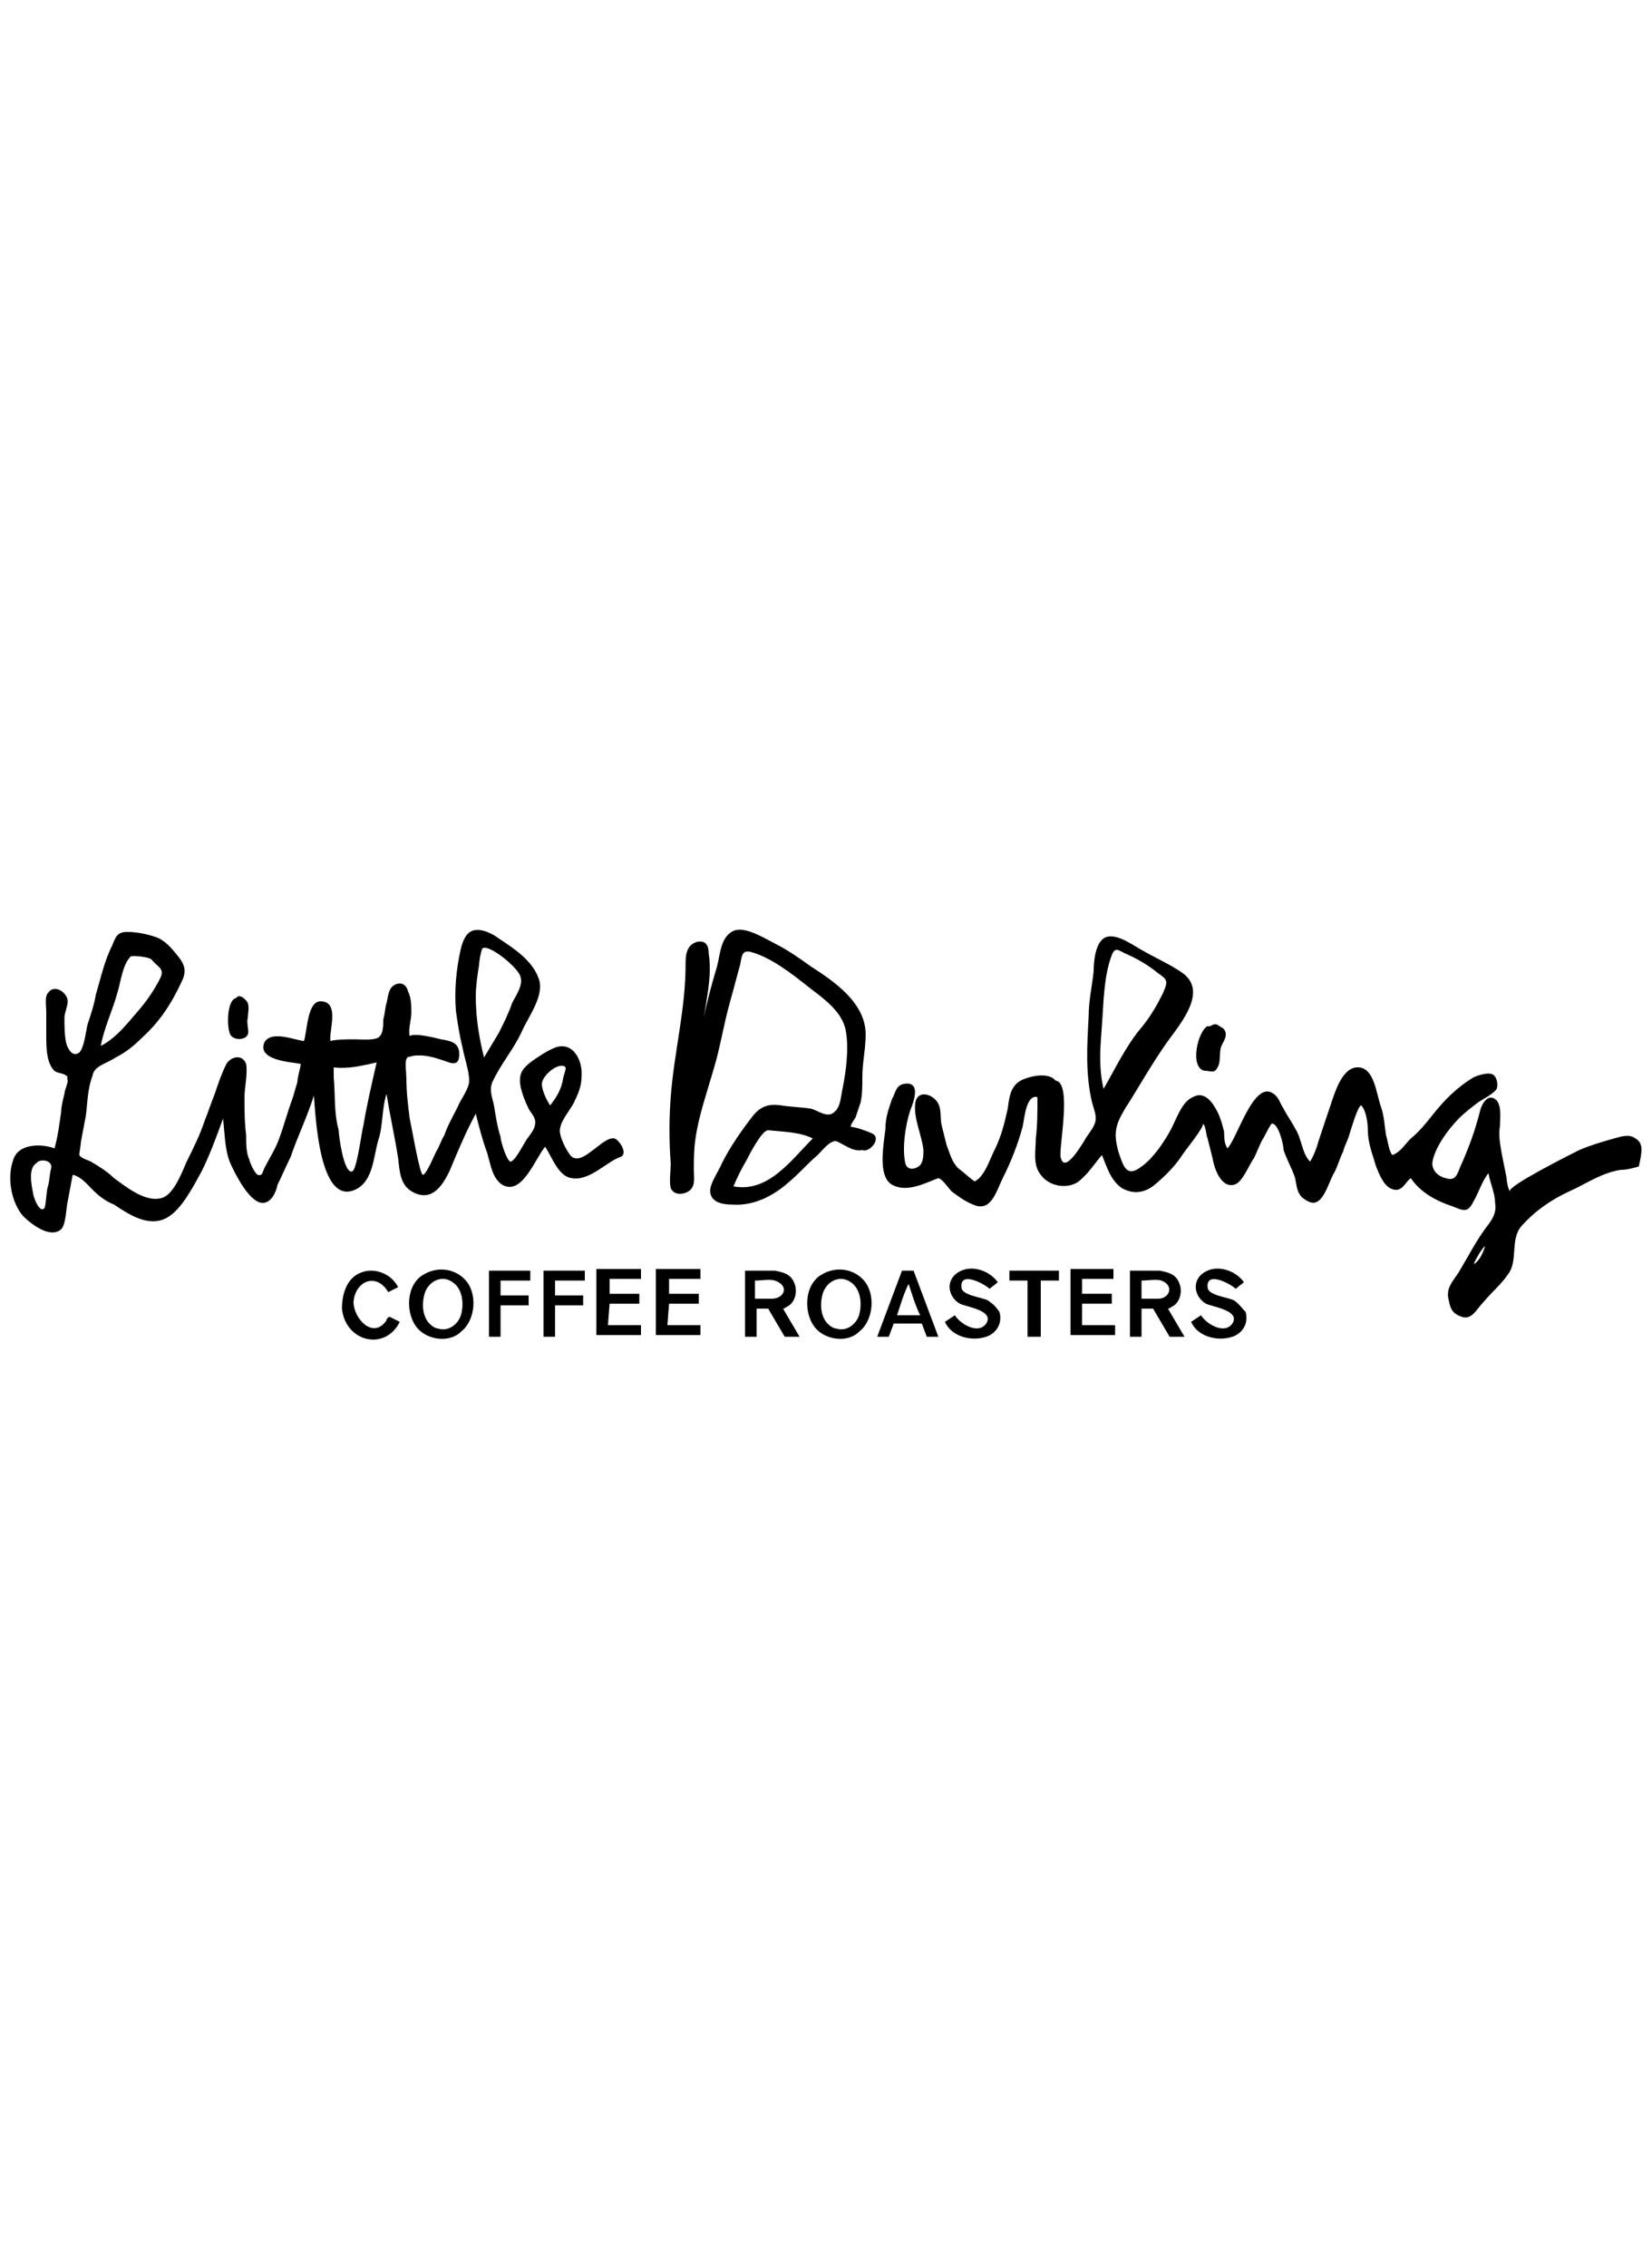 <?xml version="1.0" encoding="utf-8"?>
<!-- Generator: Adobe Illustrator 22.1.0, SVG Export Plug-In . SVG Version: 6.00 Build 0)  -->
<svg version="1.1" id="レイヤー_1" xmlns="http://www.w3.org/2000/svg" xmlns:xlink="http://www.w3.org/1999/xlink" x="0px"
	 y="0px" viewBox="0 0 100 137.2" style="enable-background:new 0 0 100 137.2;" xml:space="preserve">
<g>
	<path d="M23.4,79.9c-0.8,1.2-2-0.1-2-1.1c0.1-1.3,1.4-1.8,2.1-0.6l0.6-0.3c-0.4-0.8-1.4-1.2-2.2-0.9c-0.9,0.3-1.2,1.3-1.2,2.2
		c0.2,2,2.6,2.6,3.5,0.8l-0.6-0.3C23.5,79.7,23.4,79.8,23.4,79.9z"/>
	<path d="M28.2,77.5c-0.7-0.8-1.9-0.9-2.8-0.2l-0.1,0.1c-0.7,0.7-0.7,2.1-0.1,2.9s2,1,2.7,0.3C28.8,79.9,28.9,78.3,28.2,77.5z
		 M27.9,79.6c-0.2,0.6-0.8,1-1.4,0.8c-0.1,0-0.3-0.1-0.4-0.2c-0.5-0.4-0.6-1.2-0.4-1.9c0.2-0.7,1-1.2,1.7-0.7
		C28,78,28.1,78.9,27.9,79.6z"/>
	<path d="M29.6,80.9h0.7V79H32v-0.6h-1.7v-0.9h1.8v-0.6h-2.5C29.6,76.9,29.6,80.9,29.6,80.9z"/>
	<path d="M32.9,80.9h0.7V79h1.7v-0.6h-1.7v-0.9h1.8v-0.6h-2.5V80.9z"/>
	<path d="M36.9,78.9h1.8v-0.6h-1.8v-0.9h1.9v-0.6h-2.7v4h2.7v-0.6h-2L36.9,78.9L36.9,78.9z"/>
	<path d="M40.5,78.9h1.8v-0.6h-1.8v-0.9h1.9v-0.6h-2.7v4h2.7v-0.6h-2L40.5,78.9L40.5,78.9z"/>
	<path d="M47.6,79.1c0.5-0.2,0.7-0.9,0.5-1.4c-0.2-0.6-0.7-0.7-1.2-0.8c-0.6,0-1.2,0-1.8,0v4h0.7v-1.7h0.7l1,1.7h0.9l-1-1.7
		C47.4,79.2,47.5,79.2,47.6,79.1z M46.7,78.6h-1v-1.1c0.4,0,0.9-0.1,1.2,0C47.8,77.8,47.5,78.6,46.7,78.6z"/>
	<path d="M52.3,77.5c-0.7-0.8-1.9-0.9-2.8-0.2l-0.1,0.1c-0.7,0.7-0.7,2.1-0.1,2.9s2,1,2.7,0.3C52.9,79.9,53,78.3,52.3,77.5z
		 M52,79.6c-0.2,0.6-0.8,1-1.4,0.8c-0.1,0-0.3-0.1-0.4-0.2c-0.5-0.4-0.6-1.2-0.4-1.9c0.2-0.7,1-1.2,1.7-0.7
		C52.1,78,52.2,78.9,52,79.6z"/>
	<path d="M54.6,76.9l-1.5,4h0.7l0.3-0.8h1.7l0.3,0.8h0.7l-1.5-4H54.6z M54.3,79.6c0.2-0.6,0.4-1.3,0.7-1.9c0.2,0.6,0.4,1.3,0.7,1.9
		H54.3z"/>
	<path d="M59.8,78.7c-0.4-0.2-1.6-0.3-1.6-0.8c-0.1-1,1.4-0.2,1.7,0.1l0.5-0.4c-0.5-0.7-1.6-1.1-2.4-0.6c-0.8,0.5-0.6,1.5,0.1,1.9
		c0.4,0.2,2.1,0.4,1.6,1.2c-0.5,0.7-1.6,0-1.9-0.5L57.2,80c0.4,0.9,1.6,1.2,2.5,0.9c0.6-0.2,1-0.8,0.8-1.5
		C60.3,79.1,60.1,78.9,59.8,78.7z"/>
	<path d="M61.1,77.5h1.1v3.4H63v-3.4h1.1v-0.6h-3V77.5z"/>
	<path d="M65.5,78.9h1.8v-0.6h-1.8v-0.9h1.9v-0.6h-2.6v4h2.7v-0.6h-2V78.9z"/>
	<path d="M70.9,79.1c0.5-0.2,0.7-0.9,0.5-1.4c-0.2-0.6-0.7-0.7-1.2-0.8c-0.6,0-1.2,0-1.8,0v4h0.7v-1.7h0.7l1,1.7h0.9l-1-1.7
		C70.7,79.2,70.8,79.2,70.9,79.1z M70.1,78.6h-1v-1.1c0.4,0,0.9-0.1,1.2,0C71.1,77.8,70.8,78.6,70.1,78.6z"/>
	<path d="M74.7,78.7c-0.4-0.2-1.6-0.3-1.6-0.8c-0.1-1,1.4-0.2,1.7,0.1l0.5-0.4c-0.5-0.7-1.6-1.1-2.4-0.6s-0.6,1.5,0.1,1.9
		c0.4,0.2,2.1,0.4,1.6,1.2c-0.5,0.7-1.6,0-1.9-0.5L72.1,80c0.4,0.9,1.6,1.2,2.5,0.9c0.6-0.2,1-0.8,0.8-1.5
		C75.2,79.2,75,78.9,74.7,78.7z"/>
	<path d="M37.6,70c0.4-0.2-0.1-1-0.4-1.1c-0.4-0.1-1,0.5-1.3,0.7c-0.4,0.3-0.9,0.7-1.3,0.4c-0.3-0.3-0.8-1.3-0.7-1.7
		c0.1-0.6,0.7-1.2,0.9-1.7c0.2-0.4,0.4-0.9,0.4-1.4c0.1-1-0.5-2.2-1.6-1.8c-0.5,0.2-1.1,0.6-1.5,0.9c-0.5,0.4-0.7,0.7-0.6,1.4
		c0.1,0.5,0.3,1,0.5,1.4c0.1,0.2,0.4,0.5,0.4,0.8c0,0.4-0.2,0.6-0.4,0.9c-0.2,0.2-0.8,1.5-1.1,1.5c-0.2,0-0.6-1.2-0.6-1.5
		c-0.2-0.6-0.3-1.3-0.4-1.9c-0.1-0.5-0.3-0.9-0.1-1.4c0.5-1.1,1.3-2,1.8-3.1c0.4-0.9,1.4-2.2,1-3.2c-0.4-1.1-1.5-1.8-2.4-2.4
		c-0.4-0.3-1-0.6-1.5-0.5S28,57,27.9,57.4c-0.3,1.3-0.4,2.6-0.3,3.8c0.1,0.7,0.2,1.4,0.4,2.2c0.1,0.6,0.4,1.4,0.4,2
		c0,0.5-0.5,1.1-0.7,1.6c-0.3,0.6-0.6,1.1-0.8,1.7c-0.2,0.3-0.3,0.7-0.5,1c-0.1,0.2-0.6,1.4-0.8,1.4c-0.2,0-0.7-3-0.8-3.4
		c-0.1-0.8-0.2-1.6-0.2-2.4c0-0.3-0.1-1,0-1.2s0.1-0.1,0.4-0.2c0.7-0.1,1.3,0.1,1.9,0.3c0.5,0.2,0.9,0.3,0.9-0.4s-0.5-0.8-1.1-0.9
		c-0.4-0.1-1.6-0.4-1.9-0.2c-0.1-0.4,0.1-1,0.1-1.4s0-0.9-0.2-1.3c-0.1-0.4-0.4-0.6-0.8-0.4c-0.4,0.2-0.4,0.7-0.5,1.1
		c-0.1,0.3-0.1,0.7-0.2,1c0,0.3,0,0.8-0.2,1c-0.2,0.3-1.1,0.2-1.5,0.2c-0.5,0-1.1,0-1.5,0.1c-0.1-0.6,0.6-2.4-0.6-2.4
		c-0.8,0-0.8,1.8-1,2.4c-0.4,0-2-0.7-2.4,0.1c-0.5,1.2,2.2,1.2,2.2,1.3c0,0.2-0.2,0.8-0.2,1.1c-0.1,0.3-0.2,0.7-0.3,1
		c-0.3,0.8-0.5,1.6-0.8,2.4c-0.2,0.6-0.6,1.2-0.9,1.8c-0.1,0.2-0.1,0.5-0.4,0.4c-0.2-0.1-0.5-0.8-0.5-0.9c-0.2-0.4-0.2-1-0.2-1.5
		c-0.1-0.8-0.1-1.5-0.1-2.3c0-0.6,0.2-1.4,0.1-2c-0.2-0.6-0.9-0.5-1.2,0c-0.3,0.6-0.5,1.2-0.7,1.8c-0.2,0.5-0.4,1.1-0.6,1.6
		c-0.3,0.9-0.7,1.7-1.1,2.5c-0.3,0.7-0.8,2-1.5,2.2c-1,0.3-2.2-0.7-2.9-1.2c-0.4-0.4-0.9-0.7-1.4-1c-0.2-0.1-0.6-0.2-0.7-0.4
		c0-0.1,0.1-0.7,0.1-0.8C5,68.6,5.1,68,5.2,67.5c0.1-0.8,0.1-1.6,0.4-2.4C5.7,64.5,6.4,64.4,7,64c0.6-0.3,1.1-0.7,1.6-1.2
		c1.1-1,1.8-2.1,2.4-3.4c0.3-0.6,0.2-1-0.2-1.5s-0.8-1-1.4-1.2c-0.6-0.2-1.2-0.3-1.7-0.3c-0.6,0-0.7,0.3-0.9,0.8c-0.5,1-0.7,2-1,3
		c-0.1,0.6-0.3,1.2-0.5,1.8c-0.1,0.4-0.2,1.4-0.5,1.7C4.4,64,4.1,63.5,4,63.1c-0.1-0.5-0.1-1-0.1-1.5c0-0.3,0.2-0.7,0.2-1
		c0-0.5-0.8-1.1-1.2-0.5c-0.2,0.2-0.1,0.8-0.1,1.1c0,0.5,0,1,0,1.5c0,0.6,0,1.5,0.4,2C3.4,65,3.8,64.9,4,65.1c0.2,0.1,0-0.1,0.1,0.3
		c0,0.2-0.2,0.6-0.2,0.8c-0.1,0.4-0.2,0.8-0.2,1.1c-0.1,0.7-0.2,1.5-0.4,2.2c-0.8-0.3-2.2-0.3-2.5,0.7c-0.4,1.1-0.1,2.6,0.6,3.4
		C1.8,74,3,75,3.7,74.4C4,74.1,4,73.1,4.1,72.7c0.1-0.5,0.2-1.1,0.3-1.6c0.5,0.1,0.9,0.6,1.2,0.9c0.4,0.4,0.8,0.7,1.3,0.9
		c0.9,0.6,2.1,1.4,3.2,0.8c0.9-0.5,1.6-1.9,2.1-2.8c0.5-1,0.9-2.1,1.3-3.2c0.1,0.8,0.1,1.8,0.4,2.6c0.3,0.7,1.2,2.5,2,2.5
		c0.5,0,0.8-0.6,0.9-1.1c0.3-0.6,0.5-1.1,0.8-1.7c0.4-1.2,1-2.4,1.4-3.7c0.1,1.1,0.3,6.7,2.5,5.7c1.1-0.5,1.1-2,1.4-3
		c0.3-0.9,0.2-1.9,0.5-2.8c0.2,1.3,0.5,2.6,0.7,3.9c0.1,0.8,0.1,1.7,1,2.1c1.1,0.5,1.7-0.5,2.1-1.3c0.5-1.2,1-2.4,1.6-3.5
		c0.2,0.8,0.4,1.6,0.7,2.4c0.2,0.7,0.3,1.5,0.9,1.9c1.2,0.7,2-1.6,2.6-2.3c0.4,0.6,0.8,1.8,1.6,1.9C35.7,71.5,36.7,70.3,37.6,70z
		 M33.3,66.9L33.3,66.9c-0.2-0.3-0.5-0.9-0.5-1.3s0.7-1.1,1.2-1.1c0.4,0,0.2,0.3,0.1,0.7C34,65.9,33.7,66.4,33.3,66.9z M30.2,62.5
		c-0.3,0.5-0.6,1-0.9,1.5c-0.3-1.2-0.5-2.4-0.5-3.7c0-0.6,0.1-1.3,0.2-1.9c0-0.2,0.1-0.8,0.2-1c0.4-0.3,2.2,1.2,2.3,1.7
		c0.2,0.5-0.3,1.2-0.5,1.6C30.8,61.3,30.5,61.9,30.2,62.5z M20.2,65.2c0-0.2,0-0.4,0-0.6c0.9,0.1,1.7-0.1,2.6-0.3
		c-0.3,1.3-0.6,2.6-0.8,3.8c-0.1,0.3-0.4,2.8-0.7,2.8c-0.5,0.1-0.8-2.2-0.8-2.5C20.2,67.3,20.3,66.2,20.2,65.2z M9.2,58.1
		c0.3,0.4,0.8,0.5,0.5,1.1S9,60.4,8.6,60.9c-0.7,0.8-1.5,1.9-2.5,2.4c0.2-1.1,0.7-2.1,1-3.2c0.2-0.6,0.3-1.7,0.8-2.2
		C7.9,57.8,9.1,57.9,9.2,58.1z M3.1,70.7C3,71,3,71.5,2.9,71.8s-0.1,1-0.2,1.3C2.4,73.5,2,72.4,2,72.2c-0.1-0.5-0.3-1.5,0.2-1.8
		C2.4,70.1,3.2,70.2,3.1,70.7z"/>
	<path d="M99,68.9c-0.4-0.3-0.9-0.1-1.3,0c-0.7,0.2-1.4,0.4-2.1,0.7c-0.4,0.2-4.4,2.2-4.2,2.5c-0.1-0.1-0.2-0.6-0.2-0.8
		c-0.1-0.5-0.2-1-0.3-1.5c-0.1-0.6-0.2-1.1-0.1-1.7c0-0.5,0.1-1.1-0.2-1.5c-0.5-0.5-0.9,0.2-1,0.6c-0.3,1.2-0.7,2.3-1.2,3.4
		c-0.2,0.5-0.3,0.9-0.9,0.7c-0.4-0.1-0.8-0.4-0.8-0.9c0.1-0.9,1-2.1,1.6-2.7c0.4-0.4,0.8-0.7,1.2-1c0.3-0.2,0.9-0.5,1.1-0.8
		c0.1-0.3,0-0.8-0.3-0.9s-0.9,0.1-1.1,0.2c-1,0.6-1.8,1.4-2.5,2.3c-0.4,0.5-0.8,1-1.3,1.4c-0.4,0.4-0.6,0.8-1.1,1
		c-0.2-0.1-0.3-0.9-0.4-1.2c-0.1-0.6-0.1-1.1-0.3-1.7c-0.3-0.8-0.4-2.5-1.5-2.4c-1,0.1-1.4,1.9-1.7,2.7c-0.2,0.6-0.4,1.2-0.6,1.8
		c-0.1,0.4-0.3,0.9-0.5,1.2c-0.5-0.5-0.5-1.4-0.9-2c-0.2-0.4-0.5-0.8-0.7-1.2c-0.2-0.3-0.3-0.7-0.6-0.9c-1.2-0.9-2.2,2.7-2.8,3.3
		c-0.2-0.3-0.2-0.7-0.2-1c-0.1-0.4-0.2-0.8-0.4-1.2c-0.3-0.6-0.8-1.3-1.5-0.9c-0.7,0.3-1,1.4-1.4,2.1s-1,1.6-1.7,2.1
		c-0.9,0.7-1.1,0-1.4-0.9c-0.3-1.1-0.2-1.6,0.4-2.6c0.9-1.4,1.6-2.7,2.6-4.1c0.8-1.1,2.4-3,0.9-4.1c-0.7-0.5-1.6-0.9-2.3-1.3
		c-0.6-0.3-1.6-1.1-2.3-0.9c-0.7,0.2-0.8,1.5-0.8,2.1c-0.1,0.9-0.3,1.8-0.3,2.7c-0.1,1.8-0.2,3.5,0.2,5.2c0.1,0.4,0.3,0.8,0.2,1.2
		c-0.1,0.4-0.5,0.8-0.7,1.2c-0.2,0.3-1.2,2-1.4,0.9c-0.1-0.6,0.7-4.5-0.3-4.6l0,0c-0.4-0.5-1.4-0.3-1.9-0.1c-0.8,0.3-0.9,1-1,1.8
		c-0.2,0.9-0.4,1.7-0.8,2.5c-0.3,0.6-0.6,1.6-1.2,1.9c-0.3-0.2-0.6-0.5-1-0.8c-0.4-0.4-0.5-0.9-0.7-1.4c-0.1-0.4-0.2-0.8-0.3-1.2
		c-0.1-0.4,0-0.9-0.2-1.3c-0.3-0.6-1.3-0.9-1.4,0c-0.1,0.9,0.4,1.9,0.5,2.8c0,0.3,0,0.8-0.3,1s-0.7,0.2-0.8-0.2
		c-0.2-0.9,0-2.3,0.3-3.2c0.2-0.5,0.7-1.8-0.4-1.6c-0.5,0.1-0.5,0.6-0.7,0.9c-0.2,0.6-0.4,1.1-0.4,1.8c-0.1,0.9-0.5,2.9,0.4,3.4
		s2-0.1,2.8-0.4c0.3,0.1,0.6,0.6,0.8,0.8c0.4,0.3,0.8,0.6,1.3,0.8c1.1,0.5,1.4-0.8,1.8-1.6c0.5-1,0.9-2,1.2-3.1
		c0.1-0.4,0.2-2,0.9-1.8c0,0.8,0,1.7-0.1,2.5c0,0.7-0.2,1.6,0.3,2.2c0.5,0.7,1.6,0.9,2.3,0.4c0.6-0.5,0.9-1,1.4-1.6
		c0.3,0.7,0.5,1.5,1.2,2c0.7,0.4,1.4,0.3,2-0.2s1.2-1.1,1.6-1.7c0.1-0.2,1.5-1.9,1.3-2c0.2,0.1,0.2,0.7,0.3,0.9
		c0.1,0.4,0.2,0.8,0.3,1.2c0.1,0.6,0.5,1.8,1.3,1.6c0.5-0.1,0.9-1.2,1.2-1.6c0.2-0.4,0.3-0.7,0.5-1.1c0.1-0.1,0.5-1,0.6-1
		c0.4,0,0.7,1.3,0.7,1.6c0.2,0.6,0.5,1.1,0.7,1.7c0.1,0.5,0.1,1,0.6,1.3c0.3,0.2,0.6,0.3,0.9,0c0.4-0.4,0.6-1.2,0.9-1.7
		c0.2-0.4,0.3-0.8,0.5-1.2c0.1-0.4,0.3-0.7,0.4-1.1c0.1-0.3,0.5-1.7,0.7-1.7c0.3,0.3,0.4,1.1,0.4,1.5c0,0.8,0.3,1.5,0.5,2.2
		c0.2,0.5,0.5,1.3,1.1,1.4c0.5,0.1,0.7-0.5,1-0.7c0.6,0.9,1.6,1.4,2.5,1.7c0.3,0.1,0.6,0.3,0.9,0.2c0.2-0.1,0.3-0.3,0.4-0.5
		c0.3-0.5,0.5-1.2,0.9-1.7c0.1,0.6,0.4,1.2,0.4,1.8c0.1,0.5-0.1,0.9-0.4,1.3C89.4,75,88.9,76,88.3,77c-0.4,0.6-0.8,1-0.6,1.7
		c0.1,0.5,0.2,0.8,0.8,1c0.6,0.2,0.9-0.5,1.3-0.9c0.5-0.6,1.1-1.1,1.5-1.7c0.6-0.8,0.1-2.1,0.8-2.9c0.8-0.9,1.8-1.6,2.9-2.1
		s1.9-1.1,3.1-1.3c0.4,0,0.7-0.1,1.1-0.2C99.4,69.7,99.5,69.2,99,68.9z M69,62.3c-0.9,1.1-1.5,2.4-2.2,3.6c-0.3-1.3-0.2-2.5-0.1-3.8
		s0.1-3,0.6-4.3c0.2-0.5,0.4-0.3,0.8-0.1c0.7,0.3,1.4,0.7,2,1.2c0.6,0.4,0.6,0.5,0.3,1.2C70,60.9,69.6,61.6,69,62.3z M89.9,75.4
		c-0.1,0.4-0.4,1-0.7,1.1C89.4,76.1,89.6,75.7,89.9,75.4L89.9,75.4z"/>
	<path d="M72.9,64.8c0.4,0,0.6,0.2,0.8-0.2c0.2-0.3,0.1-0.8,0.2-1.2c0.1-0.3,0.3-0.5,0.3-0.8c0-0.2-0.1-0.3-0.2-0.4
		c-0.1,0-0.1-0.1-0.2-0.1c-0.3-0.3-0.5,0.1-0.7,0C72.5,62.4,72,64.6,72.9,64.8z"/>
	<path d="M14,62.7c0.3,0.3,0.9,0.2,1-0.1c0.1-0.2-0.1-0.7,0-1c0-0.2,0.1-0.6,0-0.9c-0.1-0.2-0.5-0.6-0.7-0.3
		C13.7,60.5,13.7,62.4,14,62.7z"/>
	<path d="M52.8,68.6c-0.2-0.1-1-0.4-1.3-0.4c0-0.2,0.2-0.4,0.3-0.6c0.1-0.3,0.2-0.6,0.3-0.9c0.1-0.5,0.1-1,0.1-1.5
		c0-0.9,0.2-1.7,0.2-2.6c0-1.9-1.9-3.2-3.3-4.1c-0.7-0.5-1.4-1-2.2-1.4c-0.6-0.3-1.7-1-2.4-0.8c-0.9,0.3-0.9,1.5-1.1,2.2
		c-0.3,1-0.6,2.1-0.8,3.1c0.2-1.3,0.5-2.6,0.3-3.9c0-0.5-0.2-0.8-0.7-0.7c-0.7,0.2-0.7,0.9-0.7,1.4c0,2.7-0.7,5.3-0.9,8
		c-0.1,1.3-0.1,2.7,0,4c0,0.5-0.1,1.1,0,1.5c0.2,0.5,0.9,0.4,1.2,0.1s0.2-0.8,0.2-1.2c0-0.6,0-1.2,0.1-1.9c0.2-1.4,0.7-2.8,1.1-4.2
		c0.4-1.3,0.6-2.7,1-4.1c0.2-0.7,0.4-1.5,0.6-2.2c0.1-0.5,0.1-0.9,0.6-0.8c1.2,0.3,2.5,1.3,3.5,2.1c0.9,0.7,2.1,1.5,2.3,2.7
		c0.2,1.1,0,2.5-0.2,3.5c-0.1,0.4-0.1,1.1-0.5,1.4c-0.4,0.4-1-0.1-1.4-0.2c-0.6-0.1-1.2-0.1-1.8-0.2c-0.7-0.1-1.2,0-1.7,0.6
		c-0.7,0.9-1.4,1.9-1.9,2.9c-0.2,0.5-0.8,1.3-0.7,1.8c0.1,0.6,0.8,0.7,1.3,0.7c1.3,0.1,2.5-0.5,3.5-1.4c0.6-0.5,1.1-1.1,1.7-1.6
		c0.2-0.2,0.6-0.7,0.9-0.8c0.2-0.1,0.3,0,0.5,0.1c0.4,0.2,0.8,0.5,1.3,0.4C52.6,69.8,53.4,68.9,52.8,68.6z M46.5,68.4
		c0.9,0.1,1.9,0.1,2.7,0.5c-1.3,1.3-2.7,3.3-4.8,2.9c0.2-0.5,0.5-1.1,0.8-1.6C45.3,70,46.1,68.4,46.5,68.4z"/>
</g>
</svg>

